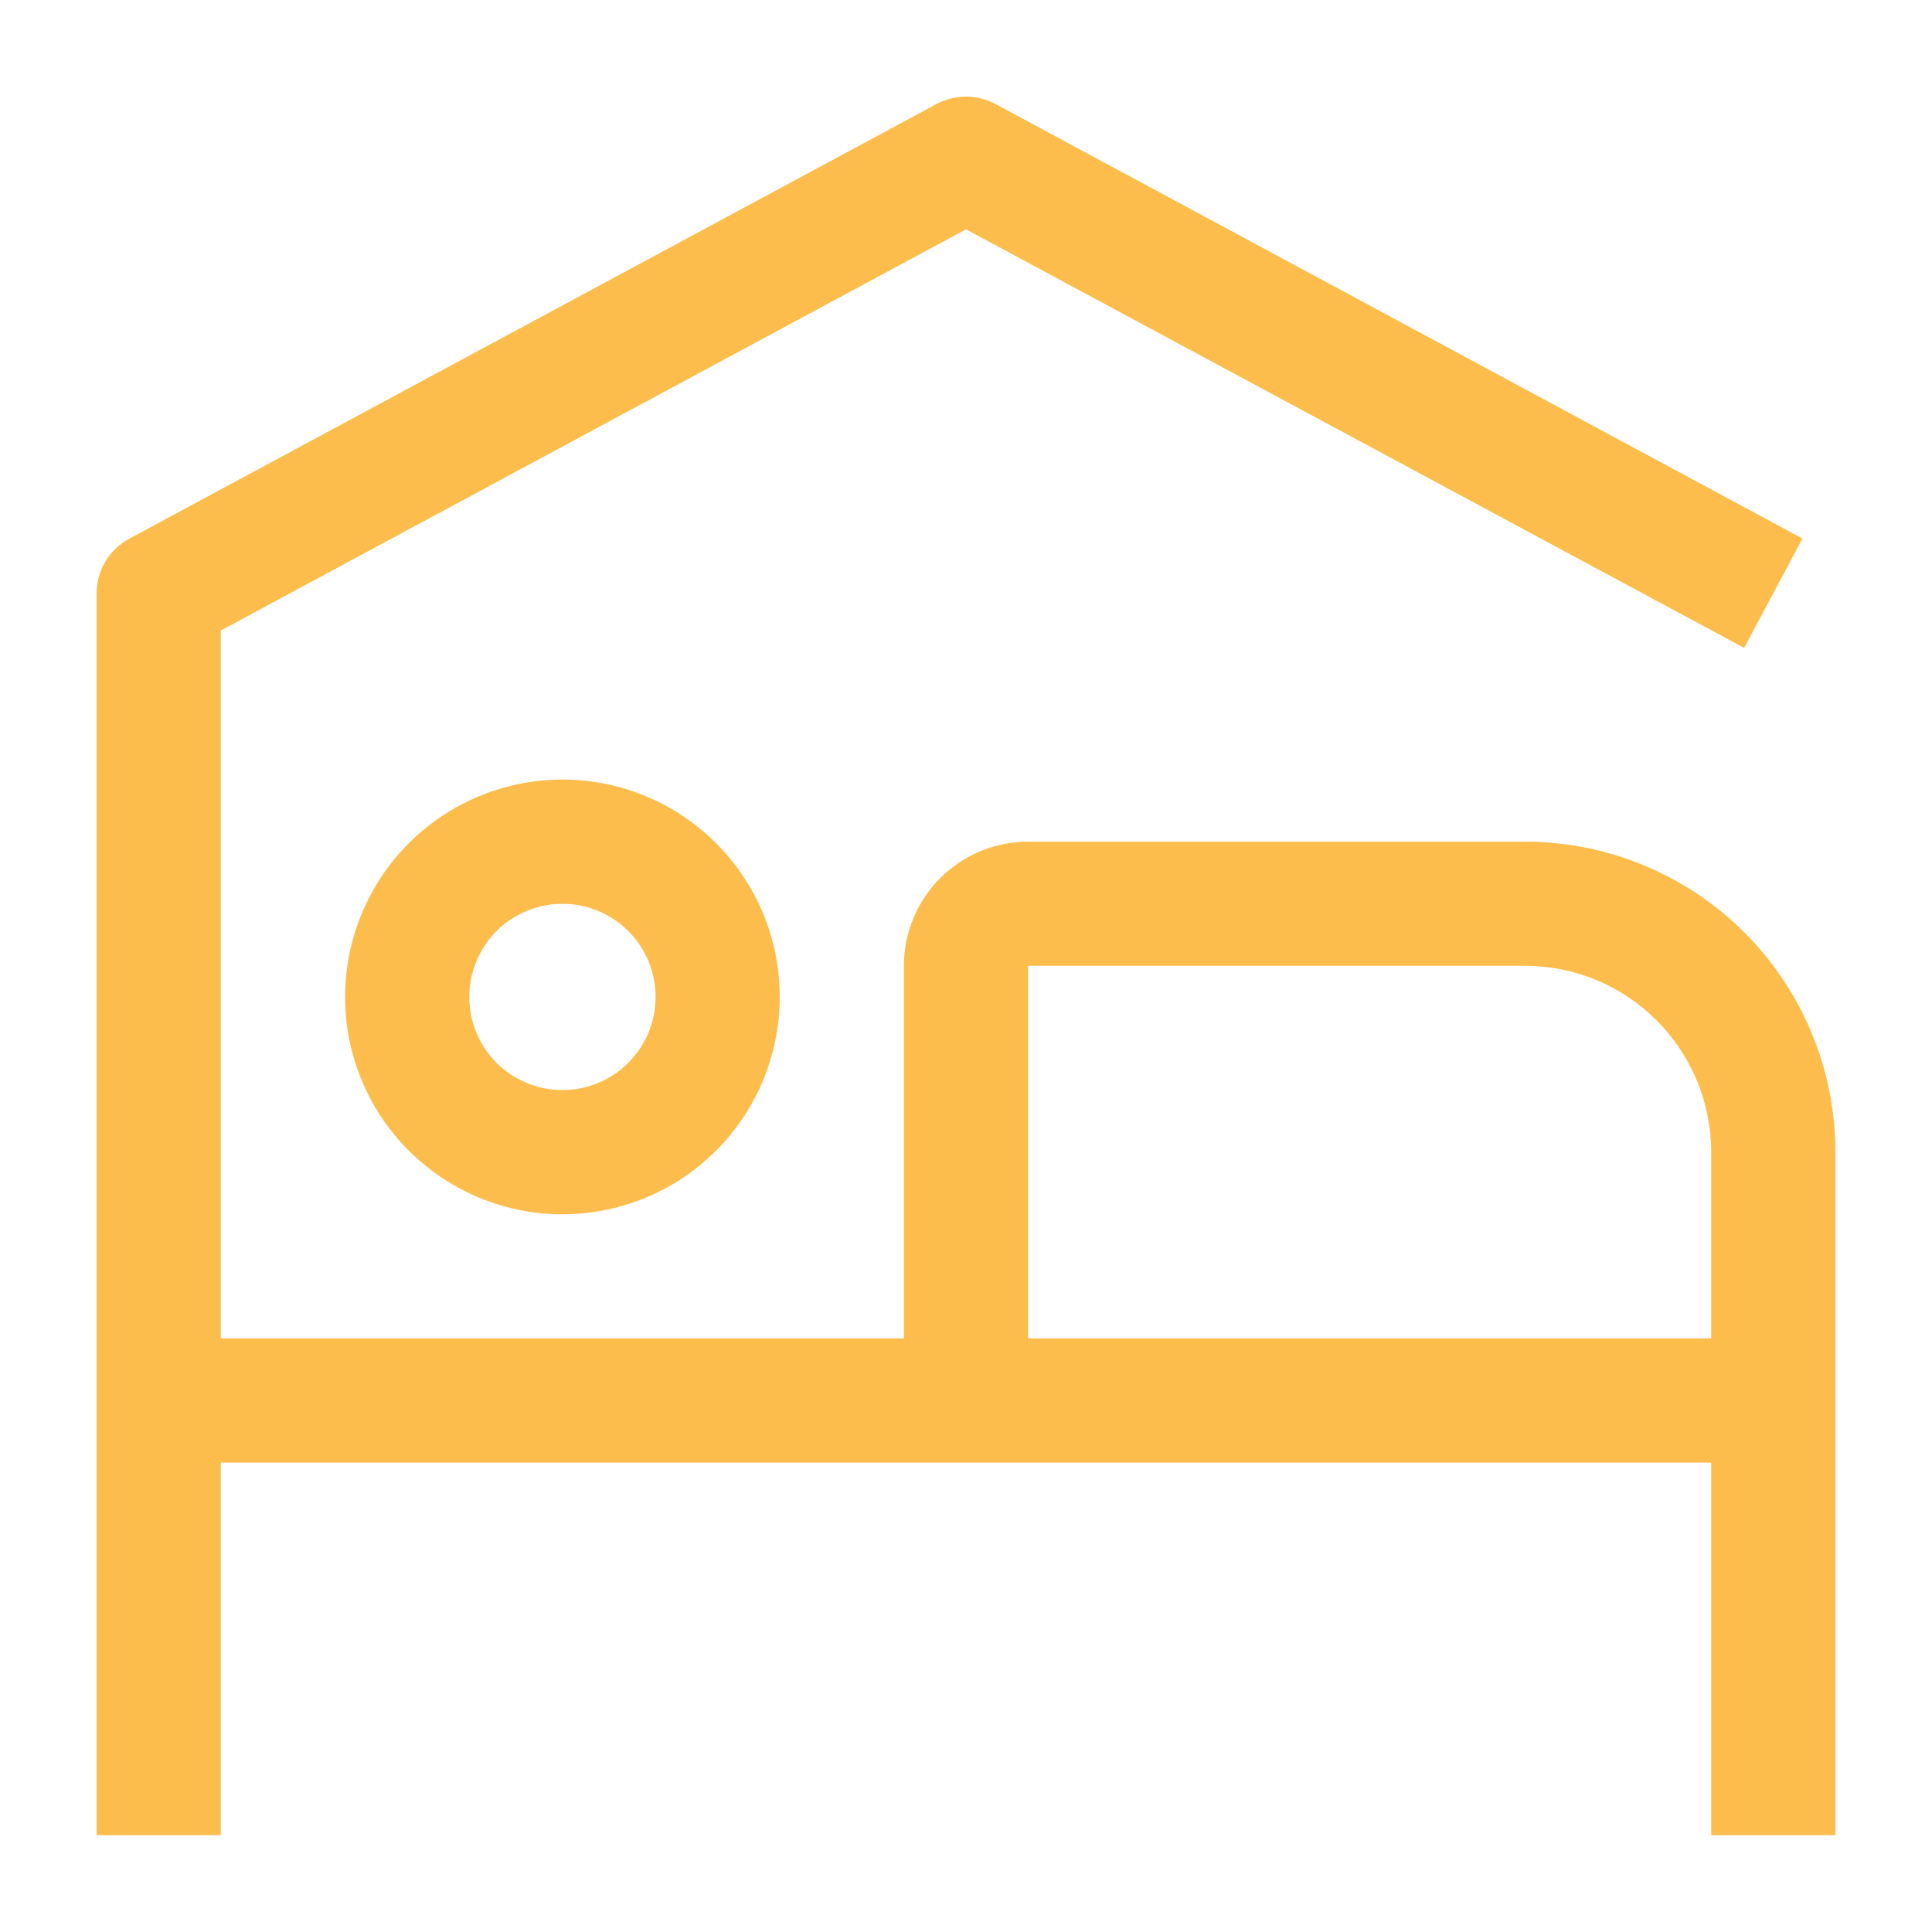 <svg width="20" height="20" viewBox="0 0 20 20" fill="none" xmlns="http://www.w3.org/2000/svg">
<g id="carbon:hotel">
<g id="Group 47624">
<path id="Vector" d="M5.822 9.356C6.013 9.356 6.199 9.413 6.358 9.519C6.517 9.624 6.64 9.775 6.713 9.951C6.786 10.127 6.805 10.321 6.768 10.508C6.731 10.695 6.639 10.867 6.504 11.002C6.369 11.137 6.197 11.229 6.01 11.266C5.823 11.303 5.629 11.284 5.453 11.211C5.277 11.138 5.126 11.015 5.02 10.856C4.915 10.697 4.858 10.511 4.858 10.32C4.858 10.065 4.96 9.819 5.14 9.638C5.321 9.458 5.567 9.356 5.822 9.356ZM5.822 8.07C5.377 8.07 4.942 8.202 4.572 8.45C4.202 8.697 3.914 9.048 3.744 9.459C3.573 9.87 3.529 10.323 3.615 10.759C3.702 11.196 3.917 11.597 4.231 11.911C4.546 12.226 4.947 12.44 5.383 12.527C5.82 12.614 6.272 12.569 6.683 12.399C7.094 12.229 7.446 11.94 7.693 11.57C7.94 11.2 8.072 10.765 8.072 10.32C8.072 9.724 7.835 9.151 7.413 8.729C6.991 8.307 6.419 8.07 5.822 8.07Z" fill="#FCBD4C"/>
<path id="Vector_2" d="M15.786 8.713H10.643C10.302 8.713 9.975 8.848 9.734 9.089C9.493 9.33 9.357 9.657 9.357 9.998V13.855H2.286V6.527L10 2.374L18.055 6.707L18.659 5.575L10.302 1.075C10.209 1.026 10.105 1 10 1C9.895 1 9.791 1.026 9.698 1.075L1.341 5.575C1.238 5.63 1.152 5.712 1.092 5.811C1.032 5.911 1 6.025 1 6.141V18.998H2.286V15.141H17.714V18.998H19V11.927C19 11.074 18.661 10.257 18.059 9.654C17.456 9.051 16.638 8.713 15.786 8.713ZM10.643 13.855V9.998H15.786C16.297 9.998 16.788 10.201 17.149 10.563C17.511 10.925 17.714 11.415 17.714 11.927V13.855H10.643Z" fill="#FCBD4C"/>
</g>
</g>
</svg>
